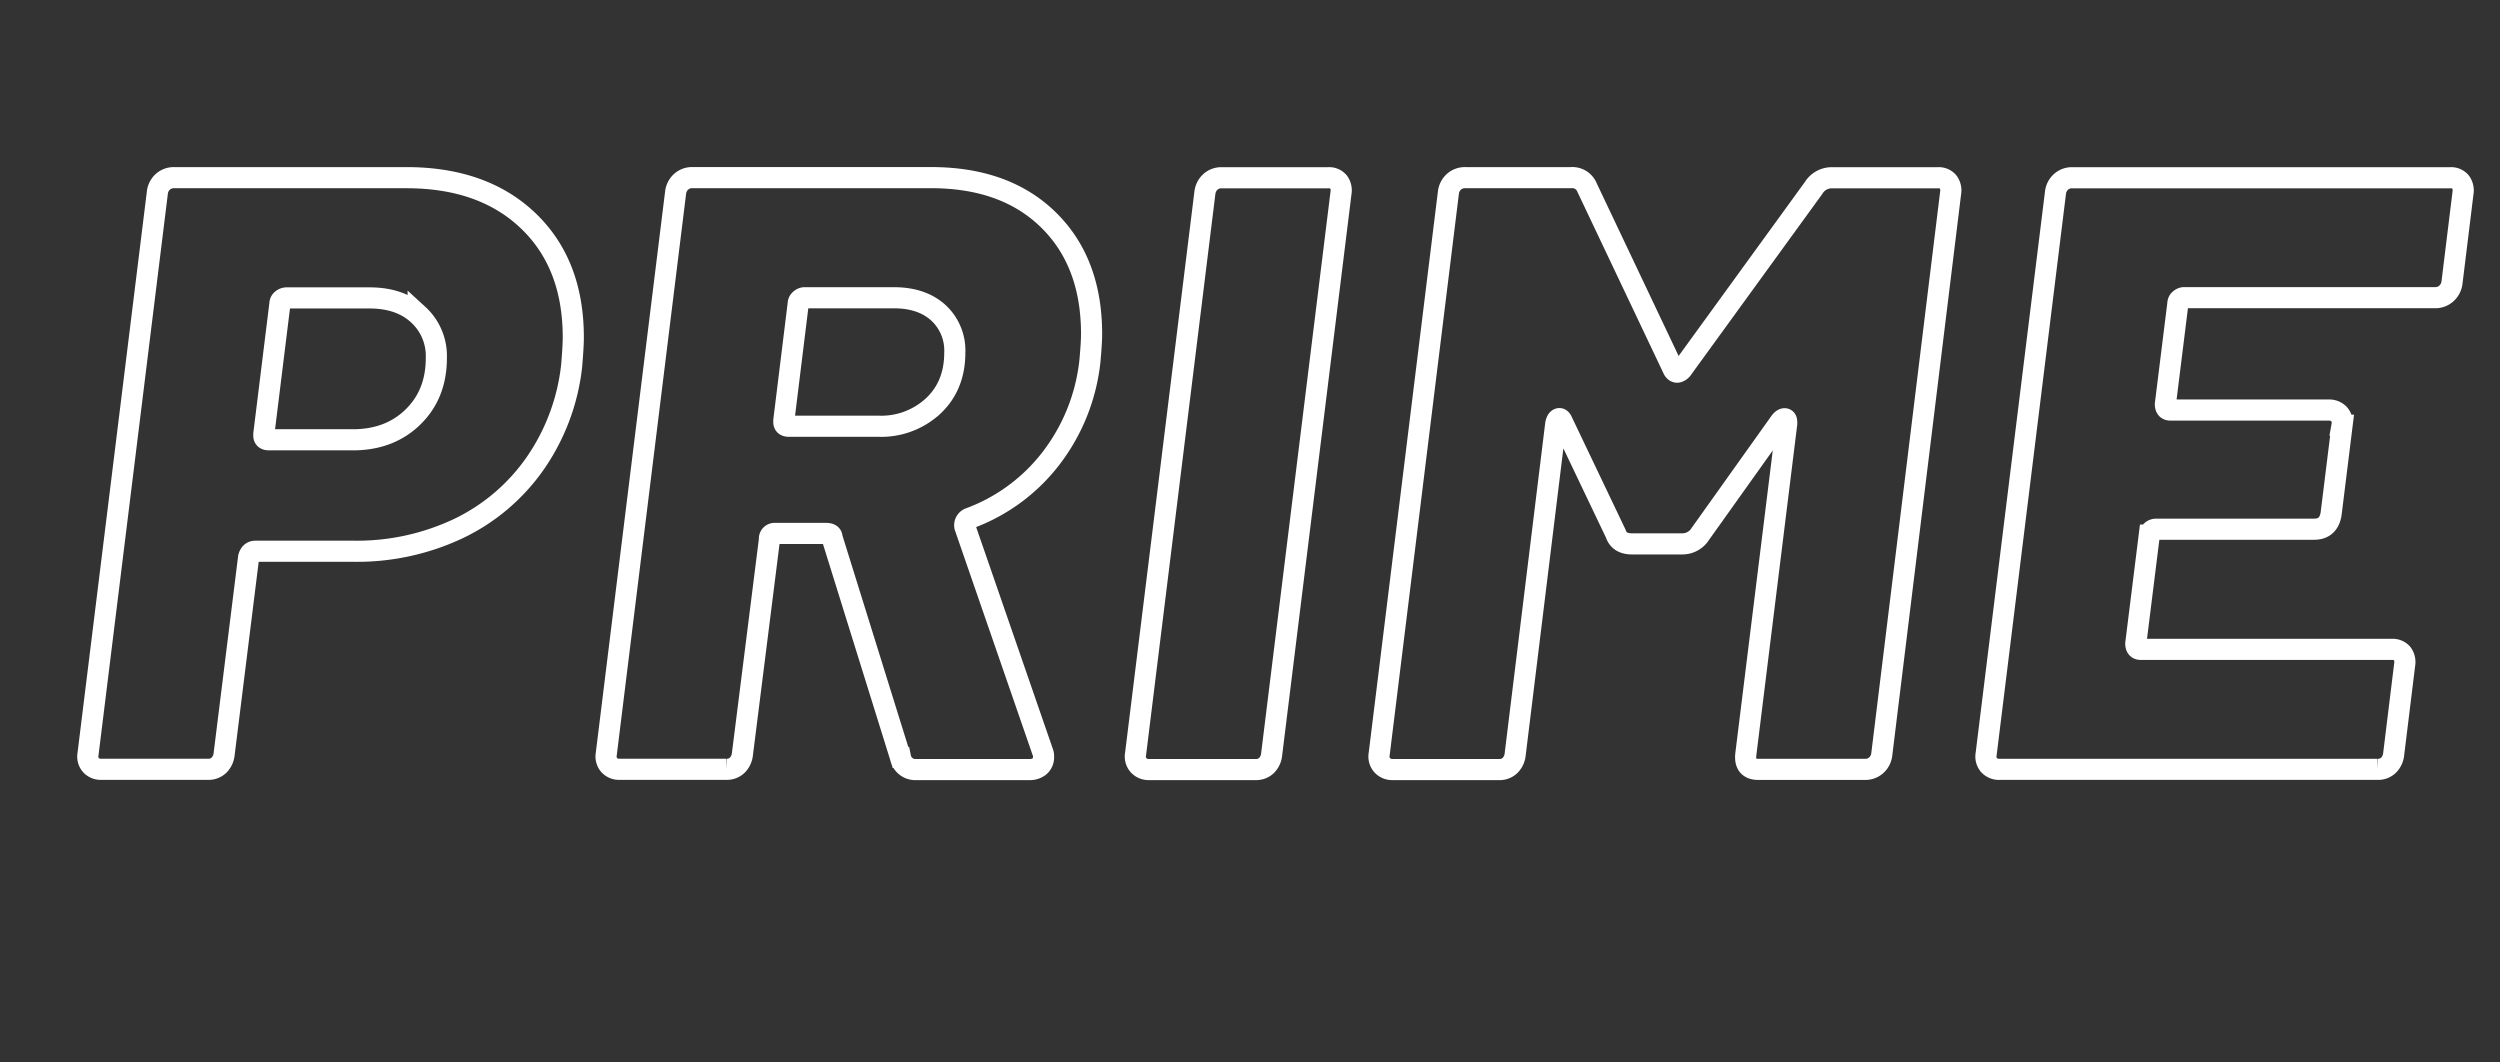 <svg id="Layer_1" data-name="Layer 1" xmlns="http://www.w3.org/2000/svg" xmlns:xlink="http://www.w3.org/1999/xlink" viewBox="0 0 600 255"><rect x="0" y="0" width="600" height="255" fill="#333333" stroke="none"/><defs><style>.cls-1,.cls-4{fill:none;}.cls-2{fill:#fff;}.cls-3{clip-path:url(#clip-path);}.cls-4{stroke:#fff;stroke-miterlimit:6.76;stroke-width:5.07px;}</style><clipPath id="clip-path"><rect class="cls-1" x="-113" y="-25.52" width="947.41" height="274.52"/></clipPath></defs><title>PRIME.white</title><g class="cls-3"><path class="cls-4" d="M84.43,105.55H64.54c-.81,0-1.22-.34-1.22-1v-.4l3.86-31.25a1.26,1.26,0,0,1,.51-1,1.72,1.72,0,0,1,1.11-.4H88.69q7.31,0,11.67,4a13.44,13.44,0,0,1,4.36,10.45q0,8.72-5.68,14.2T84.43,105.55Zm13-62.91H41.81a3.93,3.93,0,0,0-2.74,1,4.11,4.11,0,0,0-1.31,2.64L21.12,181a3.12,3.12,0,0,0,.71,2.63,3.21,3.21,0,0,0,2.53,1H49.93a3.57,3.57,0,0,0,2.64-1A4.4,4.4,0,0,0,53.79,181l5.88-47.28c.27-.95.81-1.42,1.62-1.42H84.83a57,57,0,0,0,25.27-5.48,47.32,47.32,0,0,0,18.36-15.63,50.84,50.84,0,0,0,8.73-23.33q.41-4.87.4-6.9,0-17.65-10.85-28T97.41,42.64Z"/><path class="cls-4" d="M193,71.46H214.5q6.69,0,10.65,3.55a12.3,12.3,0,0,1,4,9.64c0,5.27-1.73,9.54-5.18,12.78a18.32,18.32,0,0,1-13.08,4.87H189.34c-.82,0-1.22-.33-1.22-1v-.41l3.45-28a1.26,1.26,0,0,1,.51-1A1.56,1.56,0,0,1,193,71.46Zm27,113.23h27a3.68,3.68,0,0,0,2.53-.81,2.84,2.84,0,0,0,.92-2.23,2.76,2.76,0,0,0-.21-1.22l-18.67-54a1.8,1.8,0,0,1,1-2A43.69,43.69,0,0,0,252.24,110a46.43,46.43,0,0,0,9.34-23.33c.27-3,.4-5.14.4-6.5q0-17.24-10.35-27.39t-28.2-10.15H166.2a3.93,3.93,0,0,0-2.74,1,4.19,4.19,0,0,0-1.32,2.64L145.5,181a3.16,3.16,0,0,0,.72,2.63,3.21,3.21,0,0,0,2.53,1h25.57a3.57,3.57,0,0,0,2.64-1,4.4,4.4,0,0,0,1.22-2.63l6.49-51.55a1.26,1.26,0,0,1,1.42-1.42h12.17c1,0,1.43.34,1.43,1l16.43,52.76A3.63,3.63,0,0,0,220,184.69Z"/><path class="cls-4" d="M275.78,184.69h25.57a3.57,3.57,0,0,0,2.64-1A4.34,4.34,0,0,0,305.2,181L321.84,46.3a3.38,3.38,0,0,0-.61-2.64,2.91,2.91,0,0,0-2.43-1H293.23a3.91,3.91,0,0,0-2.74,1,4.19,4.19,0,0,0-1.32,2.64L272.53,181a3.16,3.16,0,0,0,.71,2.63A3.24,3.24,0,0,0,275.78,184.69Z"/><path class="cls-4" d="M334.22,184.69h25.57a3.53,3.53,0,0,0,2.63-1,4.29,4.29,0,0,0,1.22-2.63l9.74-79.35c.14-.67.37-1.08.71-1.21s.64.13.92.81l12.78,26.78q.81,2.44,3.86,2.44h12a5.08,5.08,0,0,0,4.46-2.44l19.08-26.78q.6-.81,1.11-.81t.51.81v.4L419,181q-.41,3.65,3,3.65h25.57a3.91,3.91,0,0,0,2.74-1,4.14,4.14,0,0,0,1.32-2.63L468.15,46.3a3.42,3.42,0,0,0-.61-2.64,2.94,2.94,0,0,0-2.44-1H439.74a5.12,5.12,0,0,0-4.47,2.44L403.62,88.71c-.81.81-1.49.81-2,0l-20.7-43.63A3.81,3.81,0,0,0,377,42.64H351.67a3.91,3.91,0,0,0-2.74,1,4.14,4.14,0,0,0-1.32,2.64L331,181a3.16,3.16,0,0,0,.71,2.63A3.23,3.23,0,0,0,334.22,184.69Z"/><path class="cls-4" d="M588.48,67.81l2.64-21.51a3.42,3.42,0,0,0-.61-2.64,2.94,2.94,0,0,0-2.44-1h-90.7a3.89,3.89,0,0,0-2.74,1,4.1,4.1,0,0,0-1.32,2.64L476.67,181a3.16,3.16,0,0,0,.71,2.64,3.26,3.26,0,0,0,2.54,1h90.7a3.6,3.6,0,0,0,2.64-1,4.4,4.4,0,0,0,1.22-2.64l2.64-21.51a3.42,3.42,0,0,0-.61-2.64,3,3,0,0,0-2.44-1H513.8c-.81,0-1.21-.47-1.21-1.42l3.24-26a1.65,1.65,0,0,1,1.63-1.42H555.4c2.3,0,3.66-1.22,4.06-3.65l2.64-21.31a3.19,3.19,0,0,0-.71-2.64,3.27,3.27,0,0,0-2.54-1H520.91c-.82,0-1.22-.47-1.22-1.42l3-24.15a1.26,1.26,0,0,1,.51-1,1.58,1.58,0,0,1,.91-.4h60.27a3.91,3.91,0,0,0,2.74-1A4.14,4.14,0,0,0,588.48,67.81Z"/></g></svg>